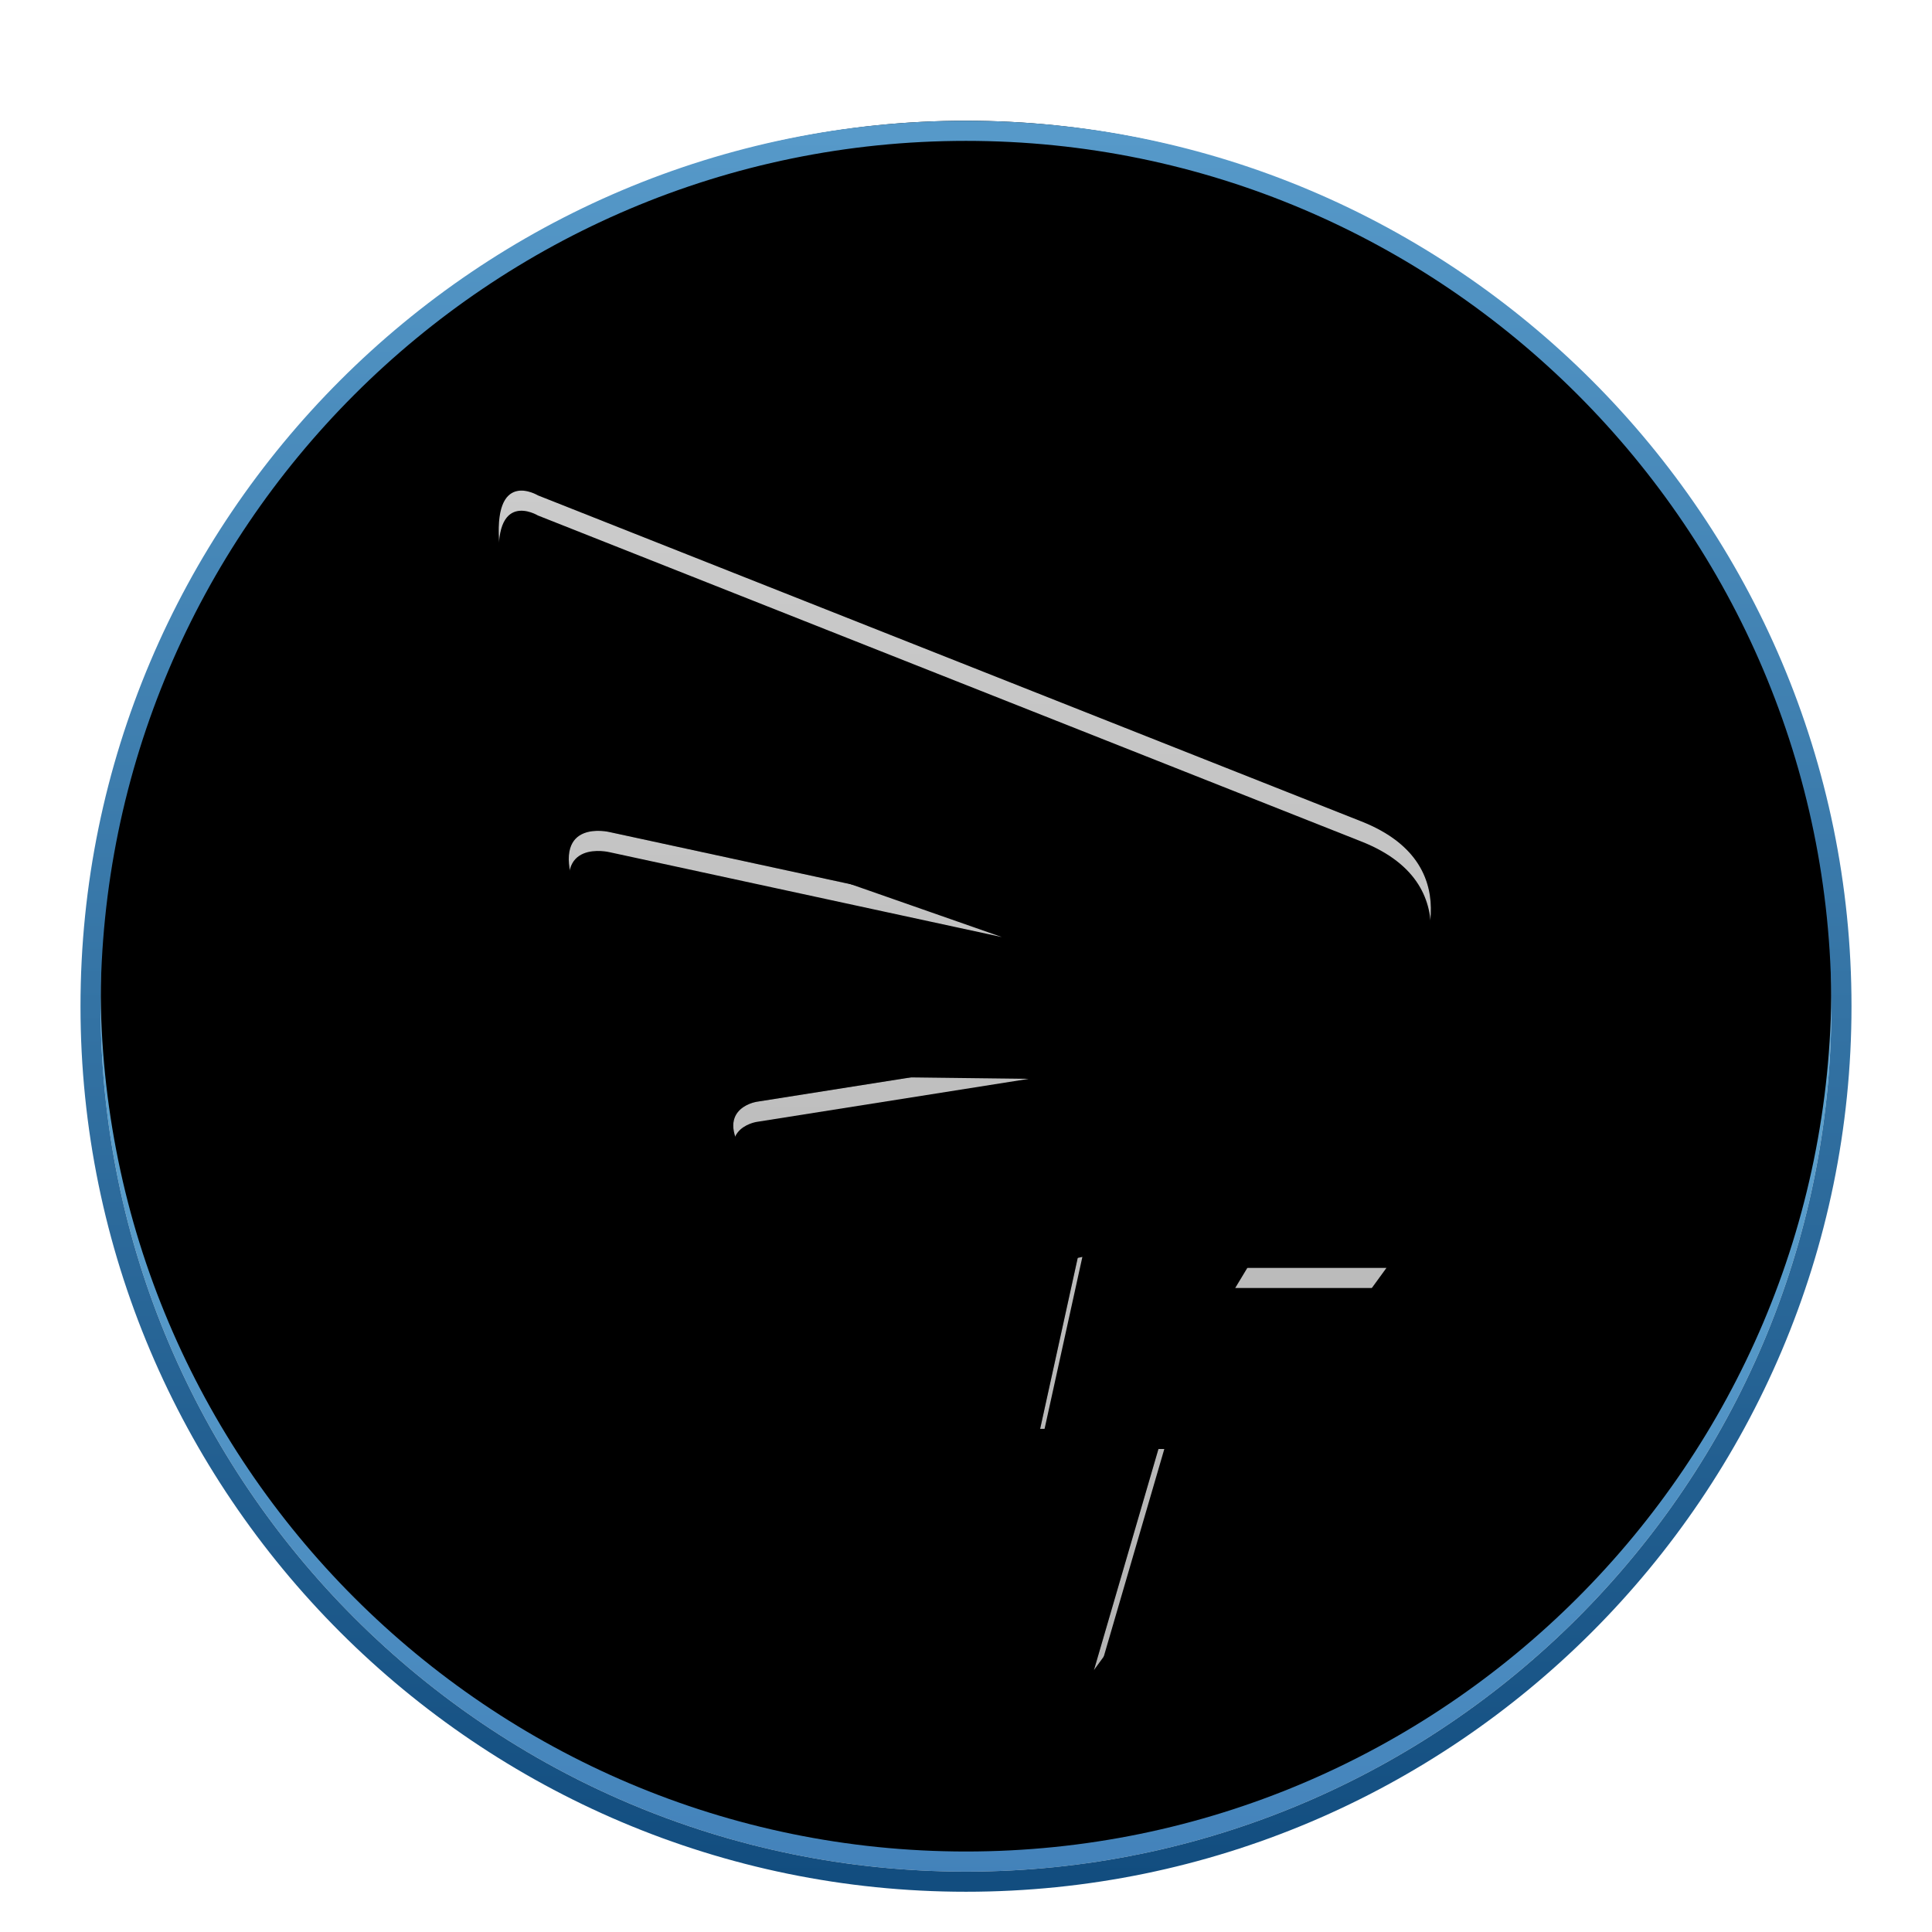 <svg xmlns="http://www.w3.org/2000/svg" xmlns:xlink="http://www.w3.org/1999/xlink" width="96" height="96" viewBox="0 0 96 96">
  <defs>
    <filter id="apps.com.dingtalk.im_icon-a" width="130.2%" height="130.2%" x="-15.1%" y="-15.1%" filterUnits="objectBoundingBox">
      <feOffset dy="2" in="SourceAlpha" result="shadowOffsetOuter1"/>
      <feGaussianBlur in="shadowOffsetOuter1" result="shadowBlurOuter1" stdDeviation="2"/>
      <feColorMatrix in="shadowBlurOuter1" result="shadowMatrixOuter1" values="0 0 0 0 0   0 0 0 0 0   0 0 0 0 0  0 0 0 0.2 0"/>
      <feMerge>
        <feMergeNode in="shadowMatrixOuter1"/>
        <feMergeNode in="SourceGraphic"/>
      </feMerge>
    </filter>
    <linearGradient id="apps.com.dingtalk.im_icon-b" x1="50%" x2="50%" y1="0%" y2="100%">
      <stop offset="0%" stop-color="#7BC7E6"/>
      <stop offset="100%" stop-color="#4382BA"/>
    </linearGradient>
    <linearGradient id="apps.com.dingtalk.im_icon-e" x1="50%" x2="50%" y1="0%" y2="100%">
      <stop offset="0%" stop-color="#5699C9"/>
      <stop offset="100%" stop-color="#124D7F"/>
    </linearGradient>
    <path id="apps.com.dingtalk.im_icon-c" d="M43,86 C19.289,86 0,66.709 0,43 C0,19.291 19.289,0 43,0 C66.709,0 86,19.291 86,43 C86,66.709 66.709,86 43,86 Z"/>
    <filter id="apps.com.dingtalk.im_icon-d" width="104.7%" height="104.7%" x="-2.3%" y="-2.3%" filterUnits="objectBoundingBox">
      <feOffset dy="-2" in="SourceAlpha" result="shadowOffsetInner1"/>
      <feComposite in="shadowOffsetInner1" in2="SourceAlpha" k2="-1" k3="1" operator="arithmetic" result="shadowInnerInner1"/>
      <feColorMatrix in="shadowInnerInner1" result="shadowMatrixInner1" values="0 0 0 0 0   0 0 0 0 0   0 0 0 0 0  0 0 0 0.204 0"/>
      <feOffset dy="1" in="SourceAlpha" result="shadowOffsetInner2"/>
      <feComposite in="shadowOffsetInner2" in2="SourceAlpha" k2="-1" k3="1" operator="arithmetic" result="shadowInnerInner2"/>
      <feColorMatrix in="shadowInnerInner2" result="shadowMatrixInner2" values="0 0 0 0 1   0 0 0 0 1   0 0 0 0 1  0 0 0 0.703 0"/>
      <feMerge>
        <feMergeNode in="shadowMatrixInner1"/>
        <feMergeNode in="shadowMatrixInner2"/>
      </feMerge>
    </filter>
    <linearGradient id="apps.com.dingtalk.im_icon-f" x1="50%" x2="50%" y1="0%" y2="100%">
      <stop offset="0%" stop-color="#FFF" stop-opacity=".797"/>
      <stop offset="100%" stop-color="#FFF" stop-opacity=".703"/>
    </linearGradient>
    <path id="apps.com.dingtalk.im_icon-g" d="M49.357,75.988 L63.895,56 L56.377,56 L65.231,41.328 C65.231,41.328 68.405,36.074 62.628,33.807 L21.728,17.614 C21.728,17.614 19.441,16.223 19.823,20.188 C19.823,20.188 20.712,28.116 24.268,31.388 L44.781,38.562 L25.284,34.344 C25.284,34.344 22.426,33.65 23.505,36.986 C23.505,36.986 25.729,43.722 30.619,45.42 L46.115,45.608 L32.588,47.748 C32.588,47.748 30.174,48.126 32.333,50.831 C32.333,50.831 35.888,55.74 41.097,56.119 L48.782,54.456 L46.684,64 L52.854,64 L49.357,75.988 Z"/>
    <filter id="apps.com.dingtalk.im_icon-h" width="102.2%" height="101.7%" x="-1.1%" y="-.9%" filterUnits="objectBoundingBox">
      <feOffset dy="1" in="SourceAlpha" result="shadowOffsetInner1"/>
      <feComposite in="shadowOffsetInner1" in2="SourceAlpha" k2="-1" k3="1" operator="arithmetic" result="shadowInnerInner1"/>
      <feColorMatrix in="shadowInnerInner1" values="0 0 0 0 1   0 0 0 0 1   0 0 0 0 1  0 0 0 1 0"/>
    </filter>
    <linearGradient id="apps.com.dingtalk.im_icon-i" x1="50%" x2="50%" y1="0%" y2="100%">
      <stop offset="0%" stop-opacity=".201"/>
      <stop offset="100%" stop-opacity=".3"/>
    </linearGradient>
  </defs>
  <g fill="none" filter="url(#apps.com.dingtalk.im_icon-a)" transform="translate(5 5)">
    <use fill="url(#apps.com.dingtalk.im_icon-b)" xlink:href="#apps.com.dingtalk.im_icon-c"/>
    <use fill="#000" filter="url(#apps.com.dingtalk.im_icon-d)" xlink:href="#apps.com.dingtalk.im_icon-c"/>
    <path stroke="url(#apps.com.dingtalk.im_icon-e)" d="M43,-0.5 C54.993,-0.5 65.868,4.379 73.745,12.255 C81.621,20.132 86.5,31.007 86.5,43 C86.5,54.993 81.621,65.868 73.745,73.745 C65.868,81.621 54.993,86.5 43,86.5 C31.007,86.5 20.132,81.622 12.255,73.745 C4.378,65.868 -0.5,54.993 -0.5,43 C-0.5,31.007 4.378,20.132 12.255,12.255 C20.132,4.378 31.007,-0.5 43,-0.5 Z"/>
    <use fill="url(#apps.com.dingtalk.im_icon-f)" xlink:href="#apps.com.dingtalk.im_icon-g"/>
    <use fill="#000" filter="url(#apps.com.dingtalk.im_icon-h)" xlink:href="#apps.com.dingtalk.im_icon-g"/>
    <path fill="url(#apps.com.dingtalk.im_icon-i)" d="M20.611,16.399 C19.264,16.594 18.65,17.877 18.807,20.04 L18.829,20.299 L18.866,20.588 L18.907,20.875 C18.973,21.321 19.057,21.815 19.162,22.347 C19.461,23.87 19.864,25.394 20.387,26.824 C21.212,29.08 22.259,30.898 23.591,32.124 L23.697,32.208 C23.771,32.26 23.852,32.302 23.938,32.332 L29.171,34.161 L25.409,33.348 L25.266,33.324 C24.881,33.268 24.476,33.263 24.068,33.348 C22.499,33.677 21.849,35.116 22.554,37.294 L22.637,37.532 L22.748,37.826 C22.768,37.879 22.791,37.935 22.814,37.992 L22.968,38.362 L23.151,38.777 C23.642,39.863 24.241,40.949 24.952,41.968 C26.428,44.083 28.194,45.637 30.291,46.365 L30.394,46.395 C30.464,46.411 30.535,46.419 30.607,46.42 L34.292,46.465 L32.431,46.76 C32.174,46.8 31.845,46.899 31.502,47.103 C30.167,47.894 30.029,49.431 31.403,51.264 L31.661,51.601 L31.82,51.8 L32.027,52.045 L32.276,52.329 C32.87,52.99 33.555,53.649 34.324,54.266 C36.35,55.891 38.597,56.94 41.024,57.116 L41.119,57.118 C41.183,57.117 41.246,57.109 41.308,57.096 L47.47,55.762 L45.708,63.785 L45.689,63.902 C45.631,64.481 46.086,65 46.684,65 L51.519,65 L48.397,75.708 C48.083,76.784 49.506,77.483 50.166,76.576 L64.704,56.588 L64.763,56.497 C65.141,55.845 64.675,55 63.895,55 L58.148,55 L66.087,41.844 C66.224,41.617 66.414,41.241 66.6,40.751 C67.092,39.457 67.27,38.109 66.926,36.802 L66.863,36.582 C66.363,34.977 65.088,33.698 62.993,32.876 L22.16,16.709 L22.076,16.666 C22.008,16.633 21.931,16.598 21.845,16.565 C21.453,16.411 21.041,16.336 20.611,16.399 Z M21.025,17.383 L21.15,17.4 L21.268,17.426 L21.377,17.459 L21.475,17.494 L21.66,17.576 L21.728,17.614 L62.628,33.807 C65.916,35.097 66.304,37.355 66.028,39.062 L65.978,39.333 L65.919,39.594 L65.851,39.842 L65.779,40.075 L65.703,40.294 L65.589,40.59 L65.515,40.763 L65.381,41.047 L65.231,41.328 L56.377,56 L63.895,56 L49.357,75.988 L52.854,64 L46.684,64 L48.782,54.456 L41.097,56.119 C38.439,55.926 36.212,54.553 34.668,53.255 L34.311,52.946 C34.253,52.894 34.197,52.844 34.142,52.793 L33.826,52.495 L33.537,52.21 L33.278,51.94 L33.048,51.691 L32.761,51.364 L32.545,51.104 L32.333,50.831 C31.008,49.171 31.405,48.387 31.91,48.029 L32.023,47.957 L32.136,47.897 L32.244,47.849 L32.39,47.797 L32.588,47.748 L46.115,45.608 L30.619,45.42 C28.497,44.683 26.877,42.998 25.723,41.325 L25.432,40.89 L25.163,40.459 L24.914,40.037 C24.835,39.898 24.759,39.761 24.686,39.626 L24.479,39.231 L24.292,38.856 L24.125,38.504 L23.979,38.179 L23.797,37.752 L23.659,37.406 L23.505,36.986 C22.882,35.059 23.573,34.476 24.267,34.328 L24.427,34.301 L24.583,34.287 L24.732,34.284 L24.935,34.293 L25.148,34.318 L25.284,34.344 L44.781,38.562 L24.268,31.388 C22.871,30.102 21.886,28.098 21.204,26.139 L21.026,25.606 L20.862,25.079 L20.712,24.561 C20.688,24.476 20.665,24.391 20.642,24.306 L20.513,23.808 L20.396,23.328 L20.292,22.869 L20.158,22.227 L20.049,21.653 L19.963,21.156 L19.856,20.445 L19.823,20.188 C19.585,17.71 20.388,17.324 21.025,17.383 Z"/>
  </g>
</svg>
